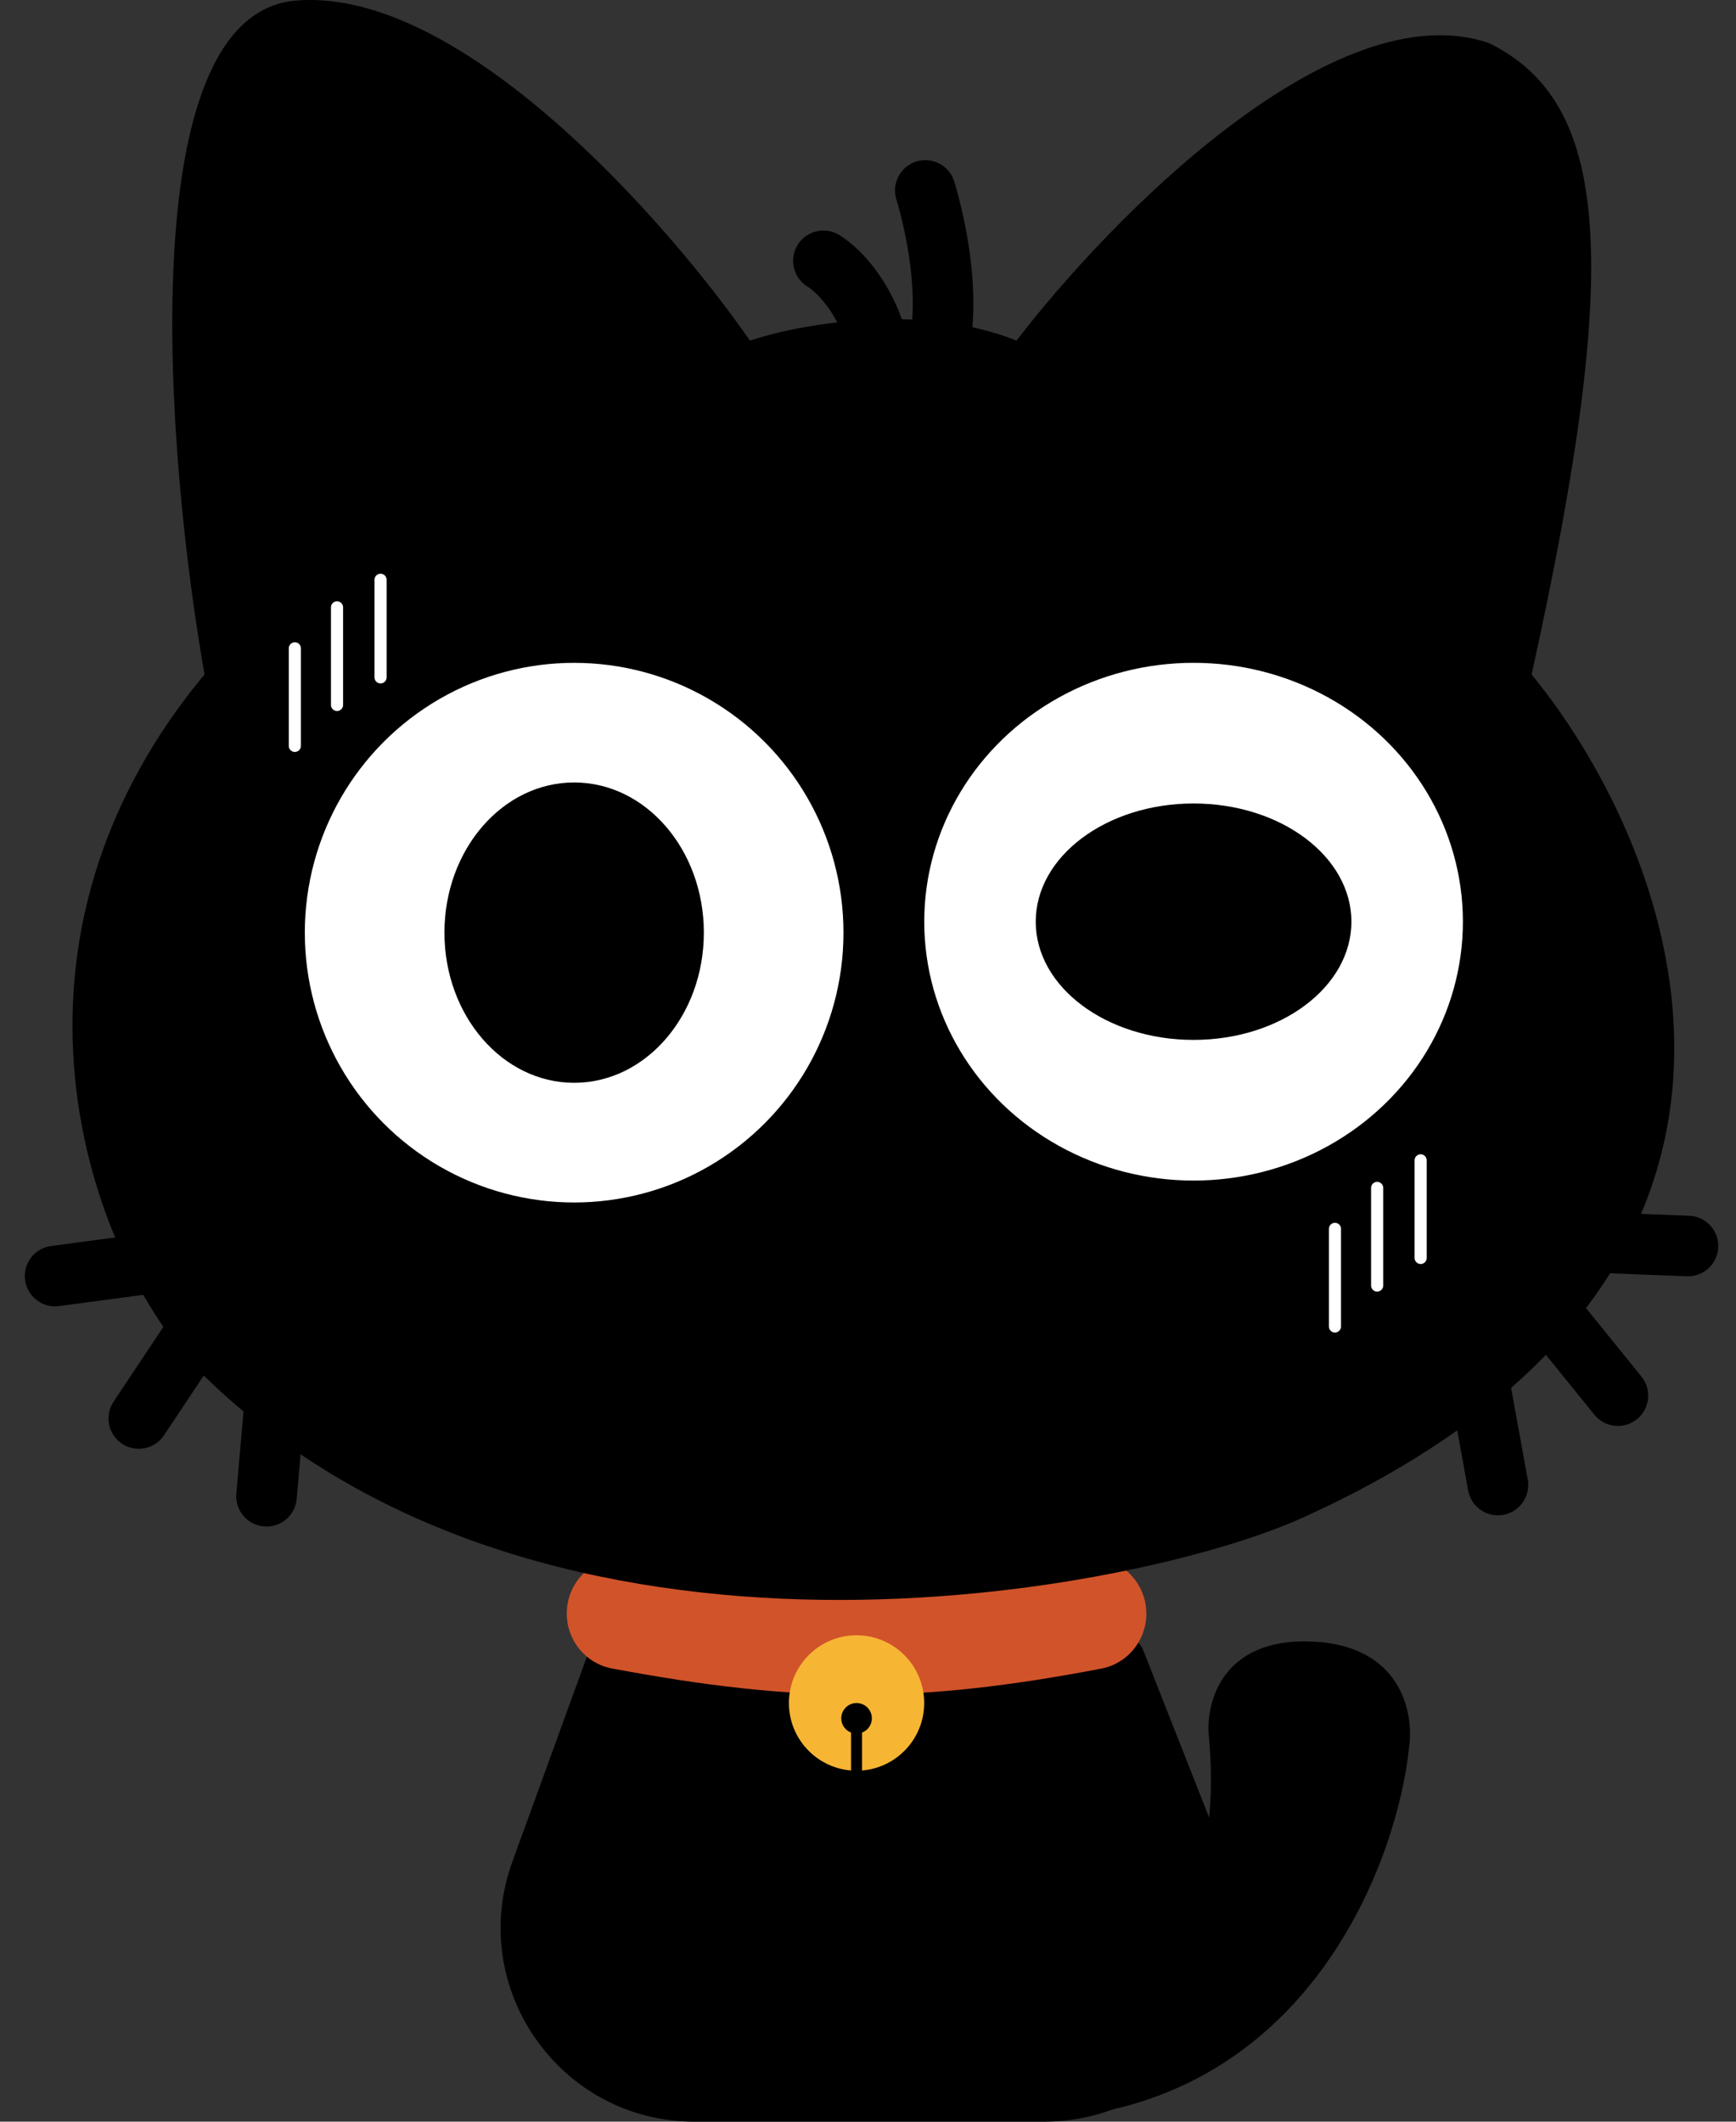 <svg width="63" height="77" viewBox="0 0 63 77" fill="none" xmlns="http://www.w3.org/2000/svg">
<rect x="0" y="0" width="63" height="77" fill="#333333" stroke="none"/>
<path d="M21.37 59.926C21.496 59.578 21.827 59.347 22.197 59.347H40.676C41.037 59.347 41.362 59.568 41.494 59.904L44.44 67.385C46.258 72.002 42.854 77 37.892 77H25.209C20.326 77 16.927 72.148 18.596 67.559L21.37 59.926Z" fill="black"/>
<path d="M20.568 58.559C20.568 57.267 21.751 56.301 23.024 56.52C28.996 57.548 33.172 57.556 39.14 56.524C40.415 56.304 41.601 57.27 41.601 58.564C41.601 59.534 40.92 60.375 39.967 60.557C33.355 61.822 28.987 61.826 22.209 60.552C21.253 60.373 20.568 59.531 20.568 58.559Z" fill="#D1532A"/>
<path d="M10.721 0.023C4.739 0.552 6.029 16.547 7.422 24.478C-1.003 34.615 3.444 46.084 7.422 49.949C19.895 62.069 41.375 57.742 47.227 55.101C66.755 46.289 60.935 31.014 55.583 24.478C58.926 9.321 58.375 3.713 54.044 1.566C48.414 -0.373 40.263 7.955 36.891 12.361C33.372 10.951 28.974 11.773 27.215 12.361C24.209 8.028 16.703 -0.505 10.721 0.023Z" fill="black"/>
<path d="M29.882 9.466C30.685 9.964 32.244 11.717 32.061 14.75" stroke="black" stroke-width="2.199" stroke-linecap="round"/>
<path d="M33.58 6.912C33.856 7.816 35.155 12.587 33.021 14.746" stroke="black" stroke-width="2.199" stroke-linecap="round"/>
<path d="M7.731 47.43C7.097 48.383 5.671 50.526 5.037 51.479" stroke="black" stroke-width="2.199" stroke-linecap="round"/>
<path d="M6.814 45.668C5.681 45.819 3.133 46.158 2 46.31" stroke="black" stroke-width="2.199" stroke-linecap="round"/>
<path d="M10.094 49.455C9.994 50.595 9.771 53.161 9.672 54.301" stroke="black" stroke-width="2.199" stroke-linecap="round"/>
<path d="M55.655 46.871C56.374 47.761 57.994 49.761 58.714 50.65" stroke="black" stroke-width="2.199" stroke-linecap="round"/>
<path d="M56.404 45.031C57.546 45.075 60.115 45.176 61.257 45.22" stroke="black" stroke-width="2.199" stroke-linecap="round"/>
<path d="M53.491 49.107C53.695 50.233 54.156 52.767 54.361 53.894" stroke="black" stroke-width="2.199" stroke-linecap="round"/>
<path d="M31.084 59.347C32.44 59.347 33.539 60.448 33.539 61.806C33.539 63.096 32.546 64.152 31.284 64.254V62.879C31.492 62.798 31.64 62.599 31.64 62.362C31.64 62.055 31.392 61.806 31.085 61.806C30.779 61.806 30.529 62.055 30.529 62.362C30.53 62.599 30.678 62.798 30.885 62.879V64.254C29.623 64.152 28.63 63.096 28.63 61.806C28.63 60.448 29.729 59.347 31.084 59.347Z" fill="#F7B534"/>
<path d="M43.87 63.013C44.405 68.94 41.952 70.662 40.658 70.783L39.168 76.78C47.756 75.571 50.724 67.376 51.134 63.43C51.321 62.201 50.878 59.709 47.605 59.573C44.332 59.436 43.752 61.81 43.87 63.013Z" fill="black"/>
<ellipse cx="20.836" cy="33.848" rx="9.774" ry="9.792" fill="white"/>
<ellipse cx="43.315" cy="33.45" rx="9.774" ry="9.395" fill="white"/>
<ellipse cx="43.315" cy="33.45" rx="5.728" ry="4.29" fill="black"/>
<ellipse cx="20.836" cy="33.847" rx="4.707" ry="5.45" fill="black"/>
<line x1="48.446" y1="44.598" x2="48.446" y2="48.14" stroke="white" stroke-width="0.44" stroke-linecap="round"/>
<line x1="49.977" y1="43.112" x2="49.977" y2="46.654" stroke="white" stroke-width="0.44" stroke-linecap="round"/>
<line x1="51.556" y1="42.111" x2="51.556" y2="45.653" stroke="white" stroke-width="0.44" stroke-linecap="round"/>
<line x1="10.7" y1="23.529" x2="10.7" y2="27.07" stroke="white" stroke-width="0.44" stroke-linecap="round"/>
<line x1="12.231" y1="22.042" x2="12.231" y2="25.584" stroke="white" stroke-width="0.44" stroke-linecap="round"/>
<line x1="13.81" y1="21.041" x2="13.81" y2="24.583" stroke="white" stroke-width="0.44" stroke-linecap="round"/>
</svg>
